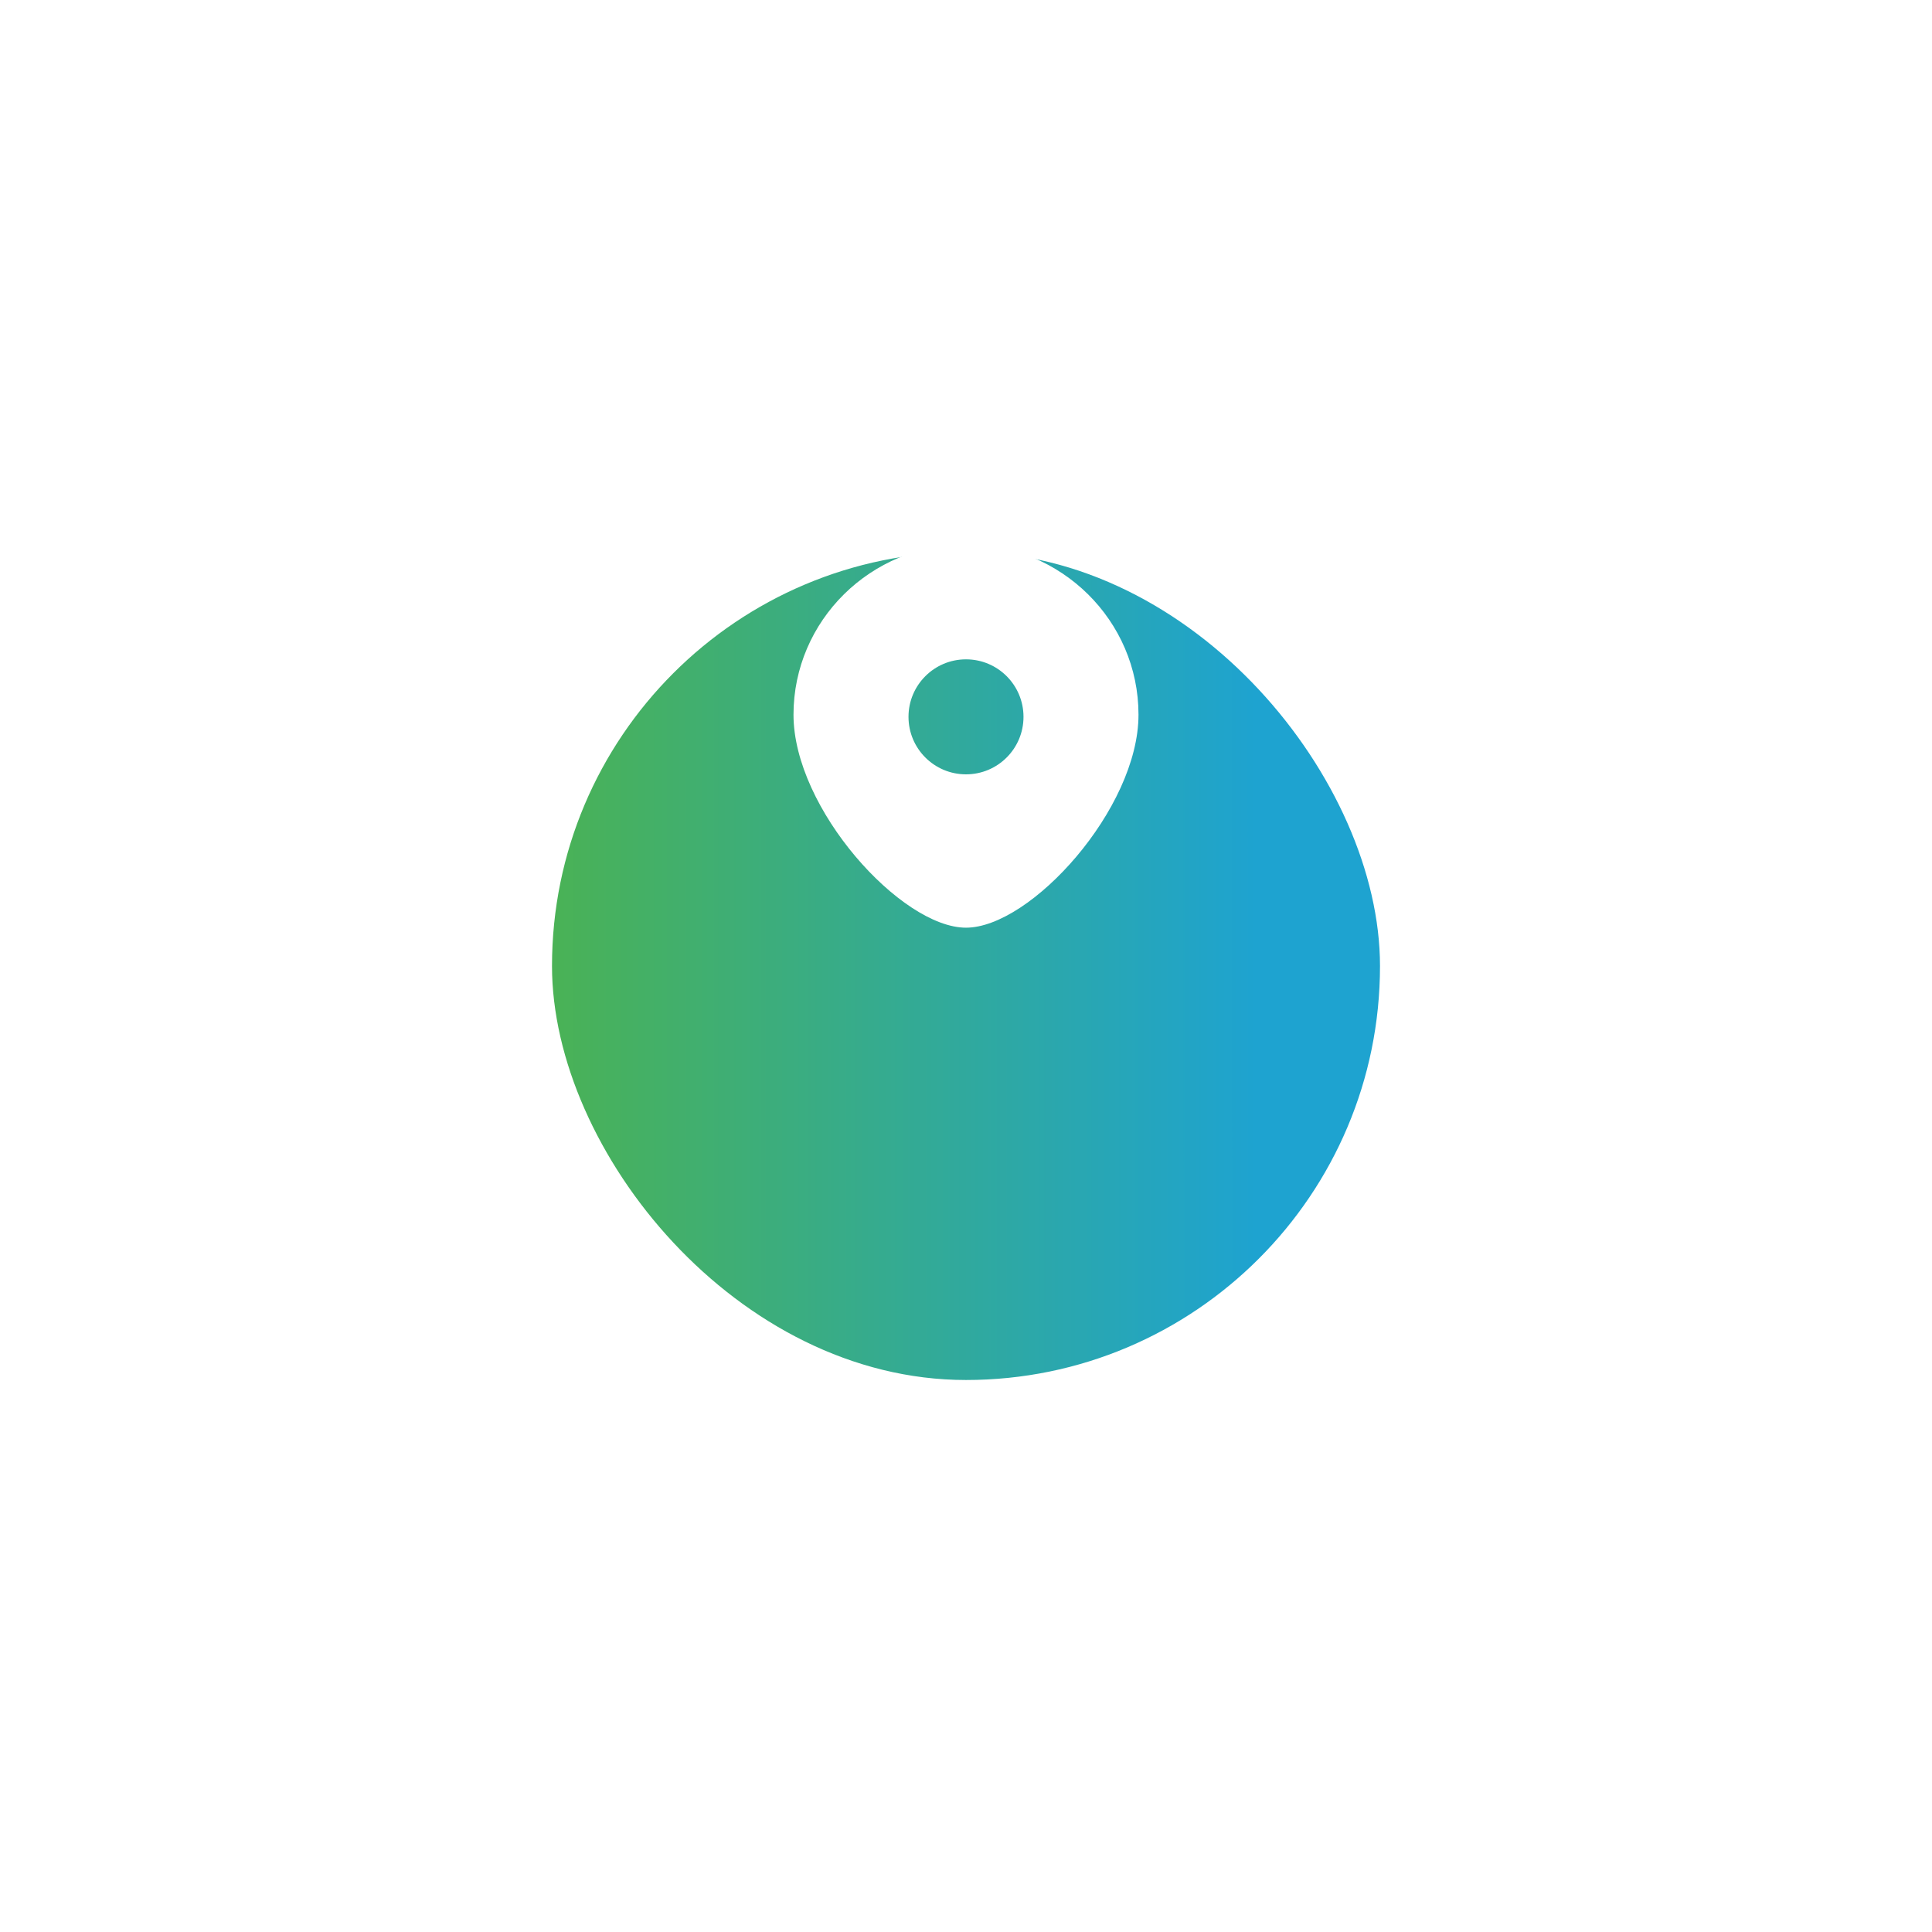 <svg width="84" height="84" viewBox="0 0 84 84" fill="none" xmlns="http://www.w3.org/2000/svg">
<g filter="url(#filter0_d_3101_2538)">
<rect x="24" y="14" width="36" height="36" rx="18" fill="url(#paint0_linear_3101_2538)"/>
</g>
<path fill-rule="evenodd" clip-rule="evenodd" d="M42 40.334C44.812 40.334 49.5 35.165 49.5 31.074C49.5 26.983 46.142 23.667 42 23.667C37.858 23.667 34.5 26.983 34.5 31.074C34.5 35.165 39.188 40.334 42 40.334ZM42 33.667C43.381 33.667 44.5 32.548 44.5 31.167C44.5 29.786 43.381 28.667 42 28.667C40.619 28.667 39.5 29.786 39.5 31.167C39.5 32.548 40.619 33.667 42 33.667Z" fill="white"/>
<defs>
<filter id="filter0_d_3101_2538" x="0" y="0" width="84" height="84" filterUnits="userSpaceOnUse" color-interpolation-filters="sRGB">
<feFlood flood-opacity="0" result="BackgroundImageFix"/>
<feColorMatrix in="SourceAlpha" type="matrix" values="0 0 0 0 0 0 0 0 0 0 0 0 0 0 0 0 0 0 127 0" result="hardAlpha"/>
<feOffset dy="10"/>
<feGaussianBlur stdDeviation="12"/>
<feComposite in2="hardAlpha" operator="out"/>
<feColorMatrix type="matrix" values="0 0 0 0 0.357 0 0 0 0 0.62 0 0 0 0 0.882 0 0 0 0.5 0"/>
<feBlend mode="normal" in2="BackgroundImageFix" result="effect1_dropShadow_3101_2538"/>
<feBlend mode="normal" in="SourceGraphic" in2="effect1_dropShadow_3101_2538" result="shape"/>
</filter>
<linearGradient id="paint0_linear_3101_2538" x1="23.889" y1="32.58" x2="59.889" y2="32.573" gradientUnits="userSpaceOnUse">
<stop stop-color="#4AB255"/>
<stop offset="0.853" stop-color="#1EA3D0"/>
</linearGradient>
</defs>
</svg>
